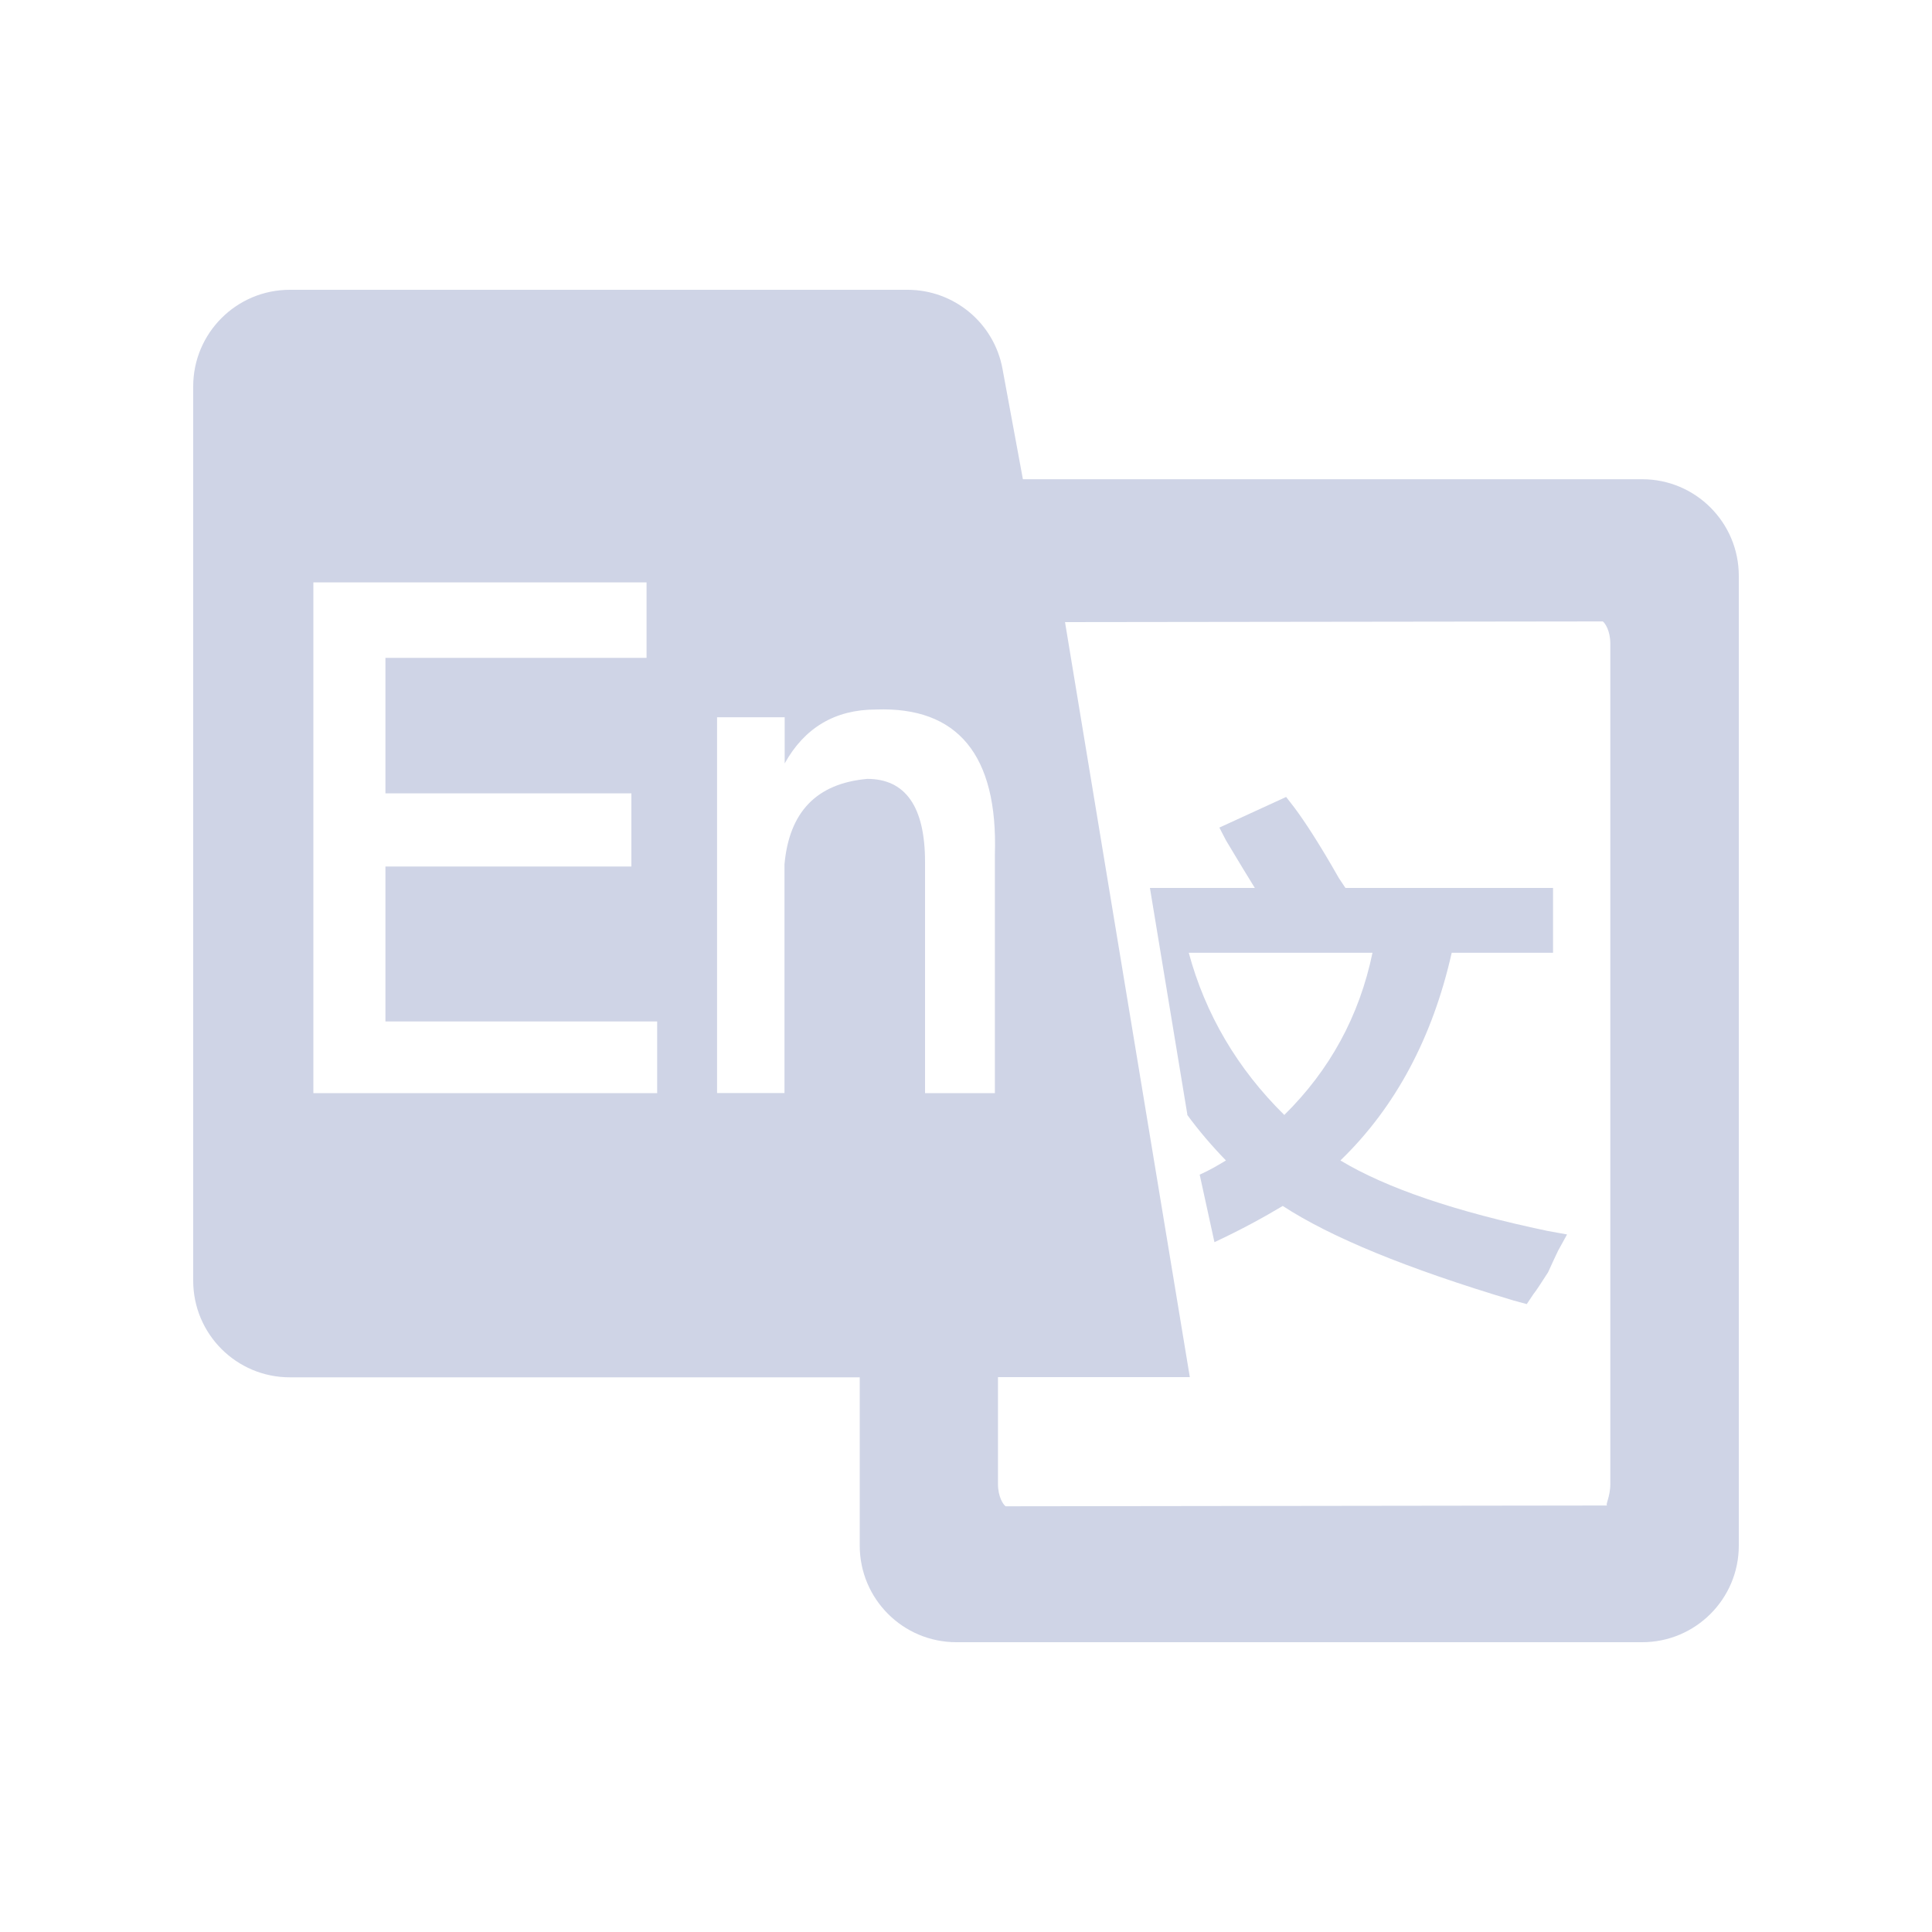 <svg xmlns="http://www.w3.org/2000/svg" viewBox="0 0 20 20" class="design-iconfont">
  <g fill="#CFD4E6" fill-rule="nonzero">
    <path d="M15,1.961 L8.589,1.961 L8.589,1.961 L8.378,0.819 C8.291,0.344 7.877,-5.17049745e-16 7.395,0 L1,0 C0.448,1.01453063e-16 -6.76353751e-17,0.448 0,1 L0,10.258 C-2.50402351e-15,10.81 0.448,11.258 1,11.258 L6.9,11.258 L6.9,11.258 L6.9,13 C6.9,13.552 7.347,14 7.9,14 L15,14 C15.552,14 16,13.552 16,13 L16,2.961 C16,2.409 15.552,1.961 15,1.961 Z M4.803,8.316 L1.244,8.316 L1.244,3.029 L4.693,3.029 L4.693,3.81 L1.99,3.81 L1.99,5.213 L4.536,5.213 L4.536,5.97 L1.99,5.97 L1.99,7.574 L4.803,7.574 L4.803,8.316 L4.803,8.316 Z M6.978,5.063 C6.452,5.11 6.17,5.406 6.121,5.947 L6.121,8.315 L5.423,8.315 L5.423,4.425 L6.123,4.425 L6.123,4.903 C6.327,4.536 6.642,4.345 7.066,4.345 C7.914,4.313 8.331,4.816 8.299,5.845 L8.299,8.316 L7.576,8.316 L7.576,5.923 C7.576,5.349 7.372,5.063 6.978,5.063 L6.978,5.063 Z M14.67,12.362 C14.67,12.498 14.615,12.578 14.638,12.585 L8.41,12.593 C8.386,12.576 8.331,12.496 8.331,12.362 L8.331,11.256 L10.317,11.256 L9.025,3.44 L14.592,3.433 C14.615,3.449 14.67,3.529 14.67,3.663 L14.67,12.362 Z" transform="translate(2 3)"/>
    <path d="M13.028,6.863 L14.077,6.863 L14.077,6.192 L11.928,6.192 L11.86,6.09 C11.664,5.745 11.51,5.508 11.4,5.361 L11.314,5.25 L10.623,5.567 L10.691,5.699 C10.827,5.927 10.922,6.082 10.99,6.192 L9.904,6.192 L10.291,8.535 L10.291,8.542 C10.409,8.704 10.547,8.865 10.691,9.013 C10.605,9.065 10.52,9.115 10.419,9.16 L10.572,9.859 C10.854,9.727 11.083,9.601 11.279,9.484 C11.775,9.807 12.559,10.131 13.669,10.463 L13.805,10.5 L13.873,10.398 C13.908,10.354 13.95,10.287 14.026,10.17 C14.069,10.074 14.104,10 14.129,9.948 L14.222,9.779 L14.018,9.742 C13.07,9.543 12.354,9.301 11.876,9.013 C12.447,8.461 12.831,7.738 13.028,6.863 Z M10.306,6.863 L12.208,6.863 C12.072,7.519 11.765,8.079 11.295,8.542 C10.809,8.064 10.477,7.497 10.306,6.863 L10.306,6.863 Z" transform="translate(2 3)"/>
  </g>
</svg>
